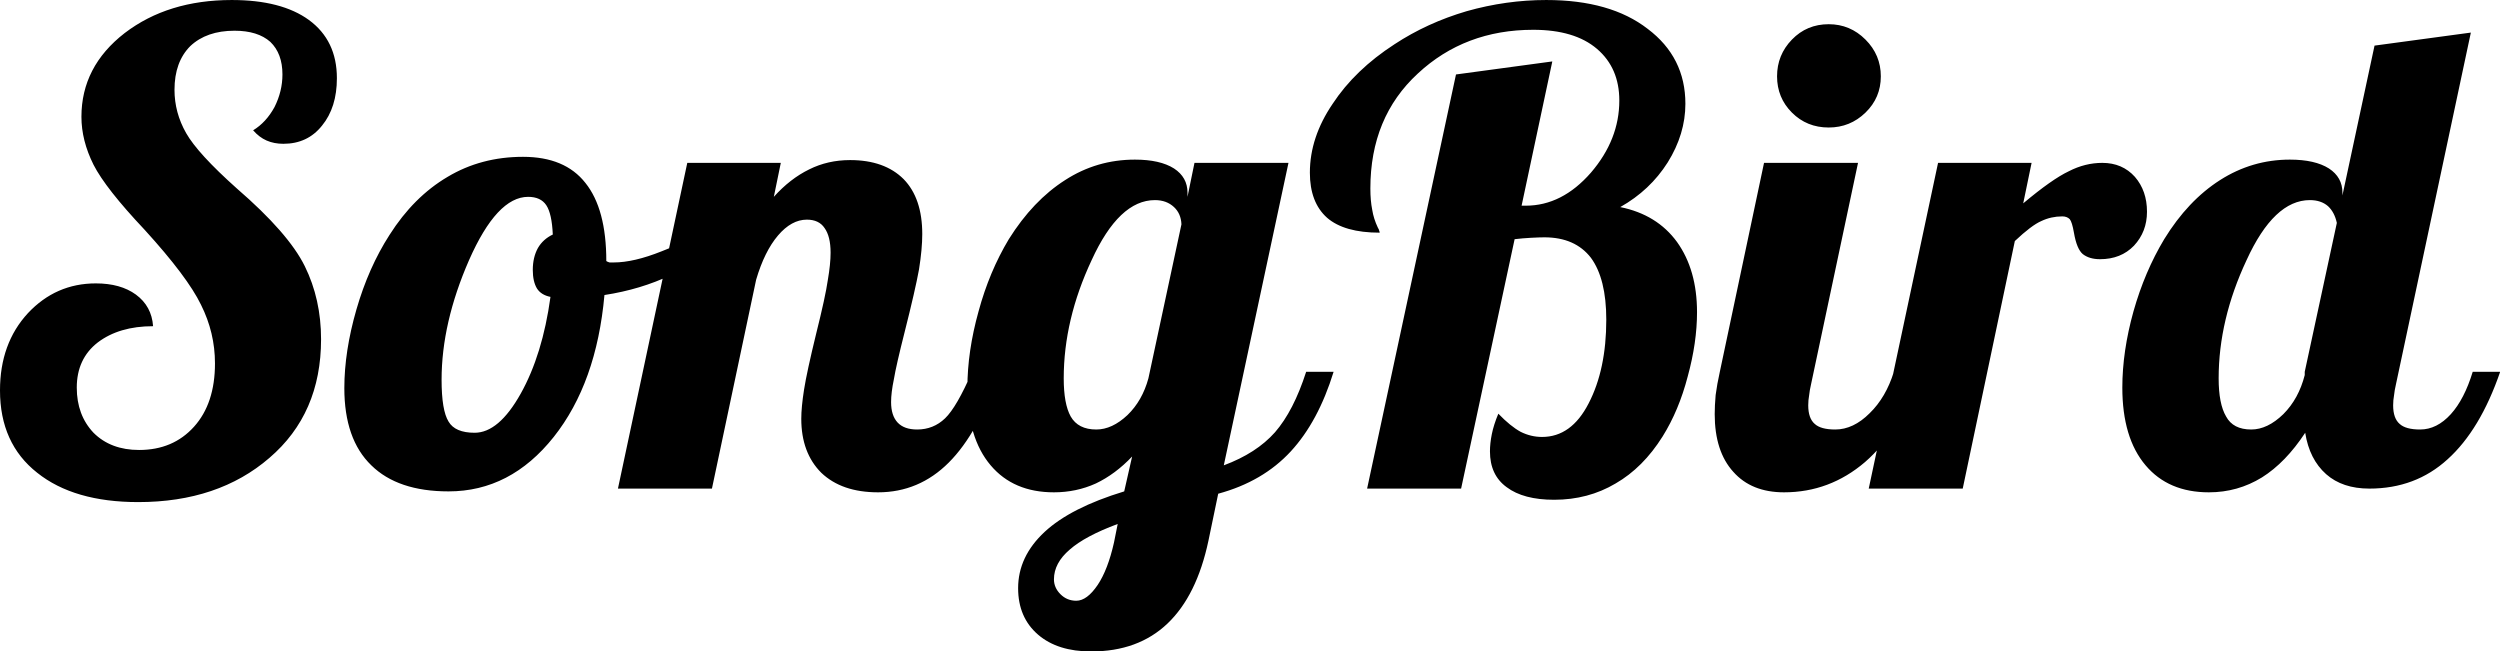 <svg data-v-423bf9ae="" xmlns="http://www.w3.org/2000/svg" viewBox="0 0 230.271 60" class="font"><!----><!----><!----><g data-v-423bf9ae="" id="86505440-445b-48fc-a29b-fc54736d9506" fill="black" transform="matrix(4.286,0,0,4.286,-1.629,-17.1)"><path d="M2.13 6.50L2.13 6.50L2.13 6.50Q2.13 5.42 3.06 4.70L3.06 4.70L3.06 4.70Q3.99 3.99 5.36 3.99L5.36 3.99L5.36 3.99Q6.43 3.99 7.02 4.42L7.02 4.42L7.02 4.42Q7.62 4.86 7.62 5.67L7.62 5.67L7.62 5.67Q7.62 6.30 7.30 6.69L7.30 6.69L7.30 6.69Q6.99 7.08 6.47 7.08L6.47 7.08L6.47 7.08Q6.27 7.08 6.11 7.01L6.11 7.01L6.11 7.01Q5.95 6.94 5.82 6.79L5.82 6.79L5.82 6.79Q6.10 6.62 6.28 6.29L6.28 6.29L6.28 6.29Q6.45 5.95 6.45 5.59L6.45 5.59L6.45 5.59Q6.45 5.14 6.19 4.89L6.19 4.89L6.19 4.89Q5.92 4.65 5.42 4.65L5.42 4.65L5.42 4.65Q4.82 4.65 4.47 4.98L4.47 4.98L4.47 4.98Q4.13 5.32 4.13 5.92L4.13 5.92L4.13 5.92Q4.13 6.41 4.38 6.85L4.38 6.85L4.38 6.85Q4.63 7.29 5.47 8.04L5.47 8.04L5.47 8.04Q6.58 9.00 6.93 9.71L6.93 9.71L6.93 9.71Q7.28 10.42 7.28 11.28L7.28 11.28L7.28 11.28Q7.28 12.88 6.17 13.83L6.17 13.83L6.17 13.83Q5.07 14.78 3.35 14.78L3.35 14.78L3.35 14.78Q1.97 14.78 1.18 14.15L1.18 14.15L1.18 14.15Q0.38 13.52 0.38 12.38L0.38 12.38L0.38 12.38Q0.38 11.37 0.98 10.72L0.98 10.72L0.98 10.72Q1.58 10.08 2.44 10.08L2.44 10.08L2.44 10.08Q2.97 10.08 3.30 10.32L3.30 10.32L3.30 10.32Q3.64 10.57 3.67 11.00L3.67 11.00L3.67 11.00Q2.94 11.00 2.48 11.35L2.48 11.35L2.48 11.35Q2.03 11.70 2.03 12.32L2.03 12.32L2.03 12.32Q2.03 12.91 2.39 13.29L2.39 13.29L2.39 13.29Q2.76 13.66 3.37 13.66L3.37 13.66L3.37 13.66Q4.10 13.66 4.55 13.16L4.55 13.16L4.55 13.16Q5.00 12.66 5.00 11.80L5.00 11.80L5.00 11.80Q5.00 11.14 4.70 10.54L4.70 10.54L4.70 10.54Q4.41 9.94 3.49 8.93L3.49 8.93L3.49 8.93Q2.65 8.04 2.39 7.53L2.39 7.53L2.39 7.53Q2.13 7.01 2.13 6.50ZM7.78 12.33L7.78 12.33L7.78 12.33Q7.78 11.54 8.04 10.64L8.04 10.64L8.04 10.64Q8.30 9.74 8.75 9.04L8.75 9.04L8.75 9.04Q9.27 8.22 10.00 7.79L10.00 7.79L10.00 7.79Q10.72 7.36 11.62 7.36L11.62 7.36L11.62 7.36Q12.52 7.36 12.96 7.92L12.96 7.92L12.96 7.92Q13.41 8.48 13.41 9.60L13.41 9.60L13.41 9.60Q13.44 9.62 13.48 9.63L13.48 9.63L13.48 9.63Q13.51 9.63 13.57 9.63L13.57 9.63L13.57 9.63Q14 9.63 14.60 9.39L14.60 9.39L14.60 9.39Q15.20 9.16 15.72 8.79L15.72 8.79L15.85 9.17L15.85 9.17Q15.46 9.59 14.80 9.90L14.80 9.90L14.80 9.90Q14.15 10.21 13.37 10.33L13.37 10.33L13.37 10.33Q13.20 12.22 12.28 13.38L12.28 13.38L12.28 13.38Q11.35 14.55 10.02 14.55L10.02 14.55L10.02 14.55Q8.93 14.55 8.36 13.99L8.36 13.99L8.36 13.99Q7.78 13.43 7.78 12.33ZM11.73 8.22L11.73 8.22L11.73 8.22Q11.06 8.22 10.46 9.58L10.46 9.58L10.46 9.58Q9.87 10.93 9.87 12.15L9.87 12.15L9.87 12.15Q9.87 12.81 10.02 13.05L10.02 13.05L10.02 13.05Q10.16 13.29 10.58 13.29L10.58 13.29L10.58 13.29Q11.10 13.29 11.57 12.45L11.57 12.45L11.57 12.45Q12.04 11.61 12.21 10.37L12.21 10.37L12.21 10.37Q12.01 10.33 11.92 10.19L11.92 10.19L11.92 10.19Q11.83 10.04 11.83 9.79L11.83 9.79L11.83 9.79Q11.83 9.52 11.94 9.32L11.94 9.32L11.94 9.32Q12.05 9.13 12.26 9.03L12.26 9.03L12.26 9.03Q12.24 8.58 12.12 8.40L12.12 8.40L12.12 8.40Q12.00 8.22 11.73 8.22ZM17.60 12.99L17.60 12.99L17.60 12.99Q17.60 12.74 17.66 12.36L17.66 12.36L17.66 12.36Q17.72 11.98 17.92 11.16L17.92 11.16L17.92 11.16Q18.12 10.36 18.17 10.01L18.17 10.01L18.17 10.01Q18.23 9.66 18.23 9.42L18.23 9.42L18.23 9.42Q18.23 9.07 18.10 8.89L18.10 8.89L18.10 8.89Q17.98 8.71 17.72 8.71L17.72 8.71L17.72 8.71Q17.39 8.71 17.10 9.05L17.10 9.05L17.10 9.05Q16.81 9.39 16.63 10.00L16.63 10.00L15.68 14.49L13.66 14.49L15.15 7.49L17.16 7.49L17.01 8.22L17.01 8.22Q17.36 7.83 17.77 7.63L17.77 7.63L17.77 7.63Q18.17 7.43 18.65 7.43L18.65 7.43L18.65 7.43Q19.39 7.43 19.80 7.84L19.80 7.84L19.80 7.84Q20.20 8.25 20.20 9.02L20.20 9.02L20.20 9.02Q20.20 9.34 20.13 9.78L20.13 9.78L20.13 9.78Q20.05 10.22 19.82 11.13L19.82 11.13L19.82 11.13Q19.64 11.84 19.59 12.14L19.59 12.14L19.59 12.14Q19.53 12.43 19.53 12.63L19.53 12.63L19.53 12.63Q19.53 12.92 19.67 13.07L19.67 13.07L19.67 13.07Q19.81 13.22 20.09 13.22L20.09 13.22L20.09 13.22Q20.44 13.22 20.69 12.98L20.69 12.98L20.69 12.98Q20.94 12.74 21.27 11.98L21.27 11.98L21.85 11.98L21.85 11.98Q21.41 13.29 20.77 13.93L20.77 13.93L20.77 13.93Q20.13 14.57 19.25 14.57L19.25 14.57L19.25 14.57Q18.47 14.57 18.03 14.15L18.03 14.15L18.03 14.15Q17.60 13.72 17.60 12.99ZM25.90 8.13L25.90 8.13L25.90 8.22L26.05 7.49L28.07 7.49L26.68 13.99L26.68 13.99Q27.38 13.73 27.78 13.28L27.78 13.28L27.78 13.28Q28.18 12.82 28.45 11.98L28.45 11.98L29.04 11.98L29.04 11.98Q28.71 13.05 28.12 13.69L28.12 13.69L28.12 13.69Q27.52 14.34 26.56 14.60L26.56 14.60L26.35 15.61L26.35 15.61Q26.10 16.79 25.47 17.39L25.47 17.39L25.47 17.39Q24.84 17.99 23.83 17.99L23.83 17.99L23.83 17.99Q23.11 17.99 22.69 17.63L22.69 17.63L22.69 17.63Q22.26 17.26 22.26 16.63L22.26 16.63L22.26 16.63Q22.26 15.95 22.83 15.42L22.83 15.42L22.83 15.42Q23.39 14.90 24.54 14.55L24.54 14.55L24.71 13.80L24.71 13.80Q24.35 14.18 23.93 14.38L23.93 14.38L23.93 14.38Q23.51 14.57 23.03 14.57L23.03 14.57L23.03 14.57Q22.16 14.57 21.67 13.99L21.67 13.99L21.67 13.99Q21.17 13.40 21.17 12.32L21.17 12.32L21.17 12.32Q21.17 11.54 21.41 10.68L21.41 10.68L21.41 10.68Q21.64 9.83 22.06 9.13L22.06 9.13L22.06 9.13Q22.58 8.30 23.27 7.86L23.27 7.86L23.27 7.86Q23.95 7.42 24.77 7.42L24.77 7.42L24.77 7.42Q25.31 7.42 25.61 7.61L25.61 7.61L25.61 7.61Q25.90 7.80 25.90 8.13ZM25.06 12.12L25.77 8.81L25.77 8.81Q25.76 8.58 25.61 8.44L25.61 8.44L25.61 8.44Q25.45 8.29 25.20 8.29L25.20 8.29L25.20 8.29Q24.43 8.29 23.84 9.58L23.84 9.58L23.84 9.58Q23.24 10.86 23.24 12.12L23.24 12.12L23.24 12.12Q23.24 12.67 23.39 12.94L23.39 12.94L23.39 12.94Q23.55 13.22 23.94 13.22L23.94 13.22L23.94 13.22Q24.28 13.22 24.61 12.91L24.61 12.91L24.61 12.91Q24.93 12.60 25.06 12.12L25.06 12.12ZM24.32 15.65L24.40 15.25L24.40 15.25Q23.70 15.51 23.37 15.80L23.37 15.80L23.37 15.80Q23.03 16.09 23.03 16.44L23.03 16.44L23.03 16.44Q23.03 16.62 23.17 16.76L23.17 16.76L23.17 16.76Q23.31 16.90 23.51 16.90L23.51 16.90L23.51 16.90Q23.74 16.90 23.97 16.56L23.97 16.56L23.97 16.56Q24.19 16.23 24.32 15.65L24.32 15.65ZM32.93 9.13L31.78 14.49L29.76 14.49L31.67 5.59L33.74 5.31L33.08 8.41L33.17 8.41L33.17 8.41Q33.95 8.41 34.57 7.70L34.57 7.70L34.57 7.70Q35.18 6.99 35.18 6.15L35.18 6.15L35.18 6.15Q35.18 5.45 34.70 5.04L34.70 5.04L34.70 5.04Q34.22 4.63 33.33 4.63L33.33 4.63L33.33 4.63Q31.86 4.63 30.85 5.57L30.85 5.57L30.85 5.57Q29.83 6.51 29.83 8.04L29.83 8.04L29.83 8.04Q29.83 8.30 29.87 8.50L29.87 8.50L29.87 8.50Q29.90 8.69 29.99 8.88L29.99 8.88L29.99 8.88Q30.02 8.93 30.02 8.95L30.02 8.95L30.02 8.95Q30.03 8.97 30.03 8.99L30.03 8.99L30.03 8.99Q29.27 8.99 28.90 8.67L28.90 8.67L28.90 8.67Q28.53 8.34 28.53 7.70L28.53 7.70L28.53 7.70Q28.53 6.94 29.02 6.22L29.02 6.22L29.02 6.22Q29.50 5.49 30.35 4.94L30.35 4.94L30.35 4.94Q31.05 4.48 31.90 4.23L31.90 4.23L31.90 4.23Q32.75 3.99 33.61 3.99L33.61 3.99L33.61 3.99Q34.99 3.99 35.79 4.61L35.79 4.61L35.79 4.61Q36.60 5.22 36.60 6.22L36.60 6.22L36.60 6.22Q36.60 6.87 36.22 7.48L36.22 7.48L36.22 7.48Q35.84 8.08 35.20 8.44L35.20 8.44L35.20 8.44Q35.99 8.60 36.42 9.19L36.42 9.19L36.42 9.19Q36.85 9.79 36.85 10.70L36.85 10.70L36.85 10.70Q36.85 11.35 36.65 12.08L36.65 12.08L36.65 12.08Q36.46 12.81 36.11 13.37L36.11 13.37L36.11 13.37Q35.69 14.04 35.10 14.38L35.10 14.38L35.10 14.38Q34.51 14.73 33.78 14.73L33.78 14.73L33.78 14.73Q33.12 14.73 32.76 14.46L32.76 14.46L32.76 14.46Q32.40 14.20 32.40 13.69L32.40 13.69L32.40 13.69Q32.40 13.52 32.44 13.32L32.44 13.32L32.44 13.32Q32.48 13.12 32.58 12.88L32.58 12.88L32.58 12.88Q32.84 13.15 33.06 13.27L33.06 13.27L33.06 13.27Q33.28 13.38 33.52 13.38L33.52 13.38L33.52 13.38Q34.15 13.38 34.52 12.66L34.52 12.66L34.52 12.66Q34.90 11.93 34.90 10.86L34.90 10.86L34.90 10.86Q34.90 9.98 34.57 9.53L34.57 9.53L34.57 9.53Q34.23 9.09 33.57 9.09L33.57 9.09L33.57 9.09Q33.47 9.09 33.28 9.10L33.28 9.10L33.28 9.10Q33.10 9.11 32.93 9.13L32.93 9.13ZM40.80 5.63L40.80 5.63L40.80 5.63Q40.80 6.09 40.47 6.41L40.47 6.41L40.47 6.41Q40.14 6.73 39.68 6.73L39.68 6.73L39.68 6.73Q39.21 6.73 38.89 6.41L38.89 6.41L38.89 6.41Q38.57 6.09 38.57 5.63L38.57 5.63L38.57 5.63Q38.57 5.17 38.89 4.84L38.89 4.84L38.89 4.84Q39.21 4.51 39.68 4.51L39.68 4.51L39.68 4.51Q40.14 4.51 40.47 4.84L40.47 4.84L40.47 4.84Q40.80 5.17 40.80 5.63ZM37.23 12.89L37.23 12.89L37.23 12.89Q37.23 12.71 37.25 12.48L37.25 12.48L37.25 12.48Q37.28 12.25 37.34 11.98L37.34 11.98L38.29 7.49L40.31 7.49L39.30 12.25L39.30 12.25Q39.27 12.38 39.26 12.48L39.26 12.48L39.26 12.48Q39.24 12.59 39.24 12.70L39.24 12.70L39.24 12.70Q39.24 12.98 39.38 13.10L39.38 13.10L39.38 13.10Q39.51 13.22 39.82 13.22L39.82 13.22L39.82 13.22Q40.21 13.22 40.56 12.87L40.56 12.87L40.56 12.87Q40.91 12.53 41.08 11.98L41.08 11.98L41.66 11.98L41.66 11.98Q41.22 13.26 40.46 13.92L40.46 13.92L40.46 13.92Q39.70 14.57 38.72 14.57L38.72 14.57L38.72 14.57Q38.02 14.57 37.63 14.13L37.63 14.13L37.63 14.13Q37.23 13.69 37.23 12.89ZM43.68 9.17L42.56 14.49L40.54 14.49L42.03 7.49L44.04 7.49L43.86 8.36L43.86 8.36Q44.48 7.84 44.84 7.67L44.84 7.67L44.84 7.67Q45.19 7.49 45.56 7.49L45.56 7.49L45.56 7.49Q45.99 7.49 46.26 7.79L46.26 7.79L46.26 7.79Q46.52 8.09 46.52 8.54L46.52 8.54L46.52 8.54Q46.52 8.97 46.24 9.27L46.24 9.27L46.24 9.27Q45.96 9.56 45.51 9.56L45.51 9.56L45.51 9.56Q45.28 9.56 45.14 9.45L45.14 9.45L45.14 9.45Q45.01 9.34 44.95 8.99L44.95 8.99L44.95 8.99Q44.91 8.76 44.86 8.70L44.86 8.70L44.86 8.70Q44.80 8.64 44.70 8.64L44.70 8.64L44.70 8.64Q44.46 8.64 44.25 8.74L44.25 8.74L44.25 8.74Q44.04 8.83 43.68 9.17L43.68 9.17ZM48.06 12.12L48.06 12.12L48.06 12.12Q48.06 12.67 48.22 12.94L48.22 12.94L48.22 12.94Q48.37 13.22 48.76 13.22L48.76 13.22L48.76 13.22Q49.11 13.22 49.45 12.89L49.45 12.89L49.45 12.89Q49.78 12.56 49.91 12.05L49.91 12.05L49.91 11.98L50.60 8.78L50.60 8.78Q50.55 8.55 50.41 8.42L50.41 8.42L50.41 8.42Q50.26 8.29 50.02 8.29L50.02 8.29L50.02 8.29Q49.25 8.29 48.66 9.58L48.66 9.58L48.66 9.58Q48.06 10.86 48.06 12.12ZM50.72 8.13L50.72 8.13L50.72 8.19L51.41 4.97L53.48 4.69L51.87 12.25L51.87 12.25Q51.84 12.38 51.83 12.48L51.83 12.48L51.83 12.48Q51.81 12.59 51.81 12.70L51.81 12.70L51.81 12.70Q51.81 12.98 51.95 13.10L51.95 13.10L51.95 13.10Q52.08 13.22 52.39 13.22L52.39 13.22L52.39 13.22Q52.75 13.22 53.05 12.89L53.05 12.89L53.05 12.89Q53.34 12.57 53.52 11.98L53.52 11.98L54.11 11.98L54.11 11.98Q53.68 13.23 52.98 13.86L52.98 13.86L52.98 13.86Q52.29 14.49 51.30 14.49L51.30 14.49L51.30 14.49Q50.72 14.49 50.37 14.18L50.37 14.18L50.37 14.18Q50.01 13.86 49.92 13.29L49.92 13.29L49.92 13.29Q49.50 13.93 48.99 14.25L48.99 14.25L48.99 14.25Q48.47 14.57 47.85 14.57L47.85 14.57L47.85 14.57Q46.98 14.57 46.49 13.99L46.49 13.99L46.49 13.99Q45.99 13.40 45.99 12.32L45.99 12.32L45.99 12.32Q45.99 11.54 46.23 10.68L46.23 10.68L46.23 10.68Q46.47 9.83 46.89 9.13L46.89 9.13L46.89 9.13Q47.40 8.30 48.09 7.86L48.09 7.86L48.09 7.86Q48.78 7.42 49.59 7.42L49.59 7.42L49.59 7.42Q50.13 7.42 50.43 7.61L50.43 7.61L50.43 7.61Q50.72 7.80 50.72 8.13Z"></path></g><!----><!----></svg>